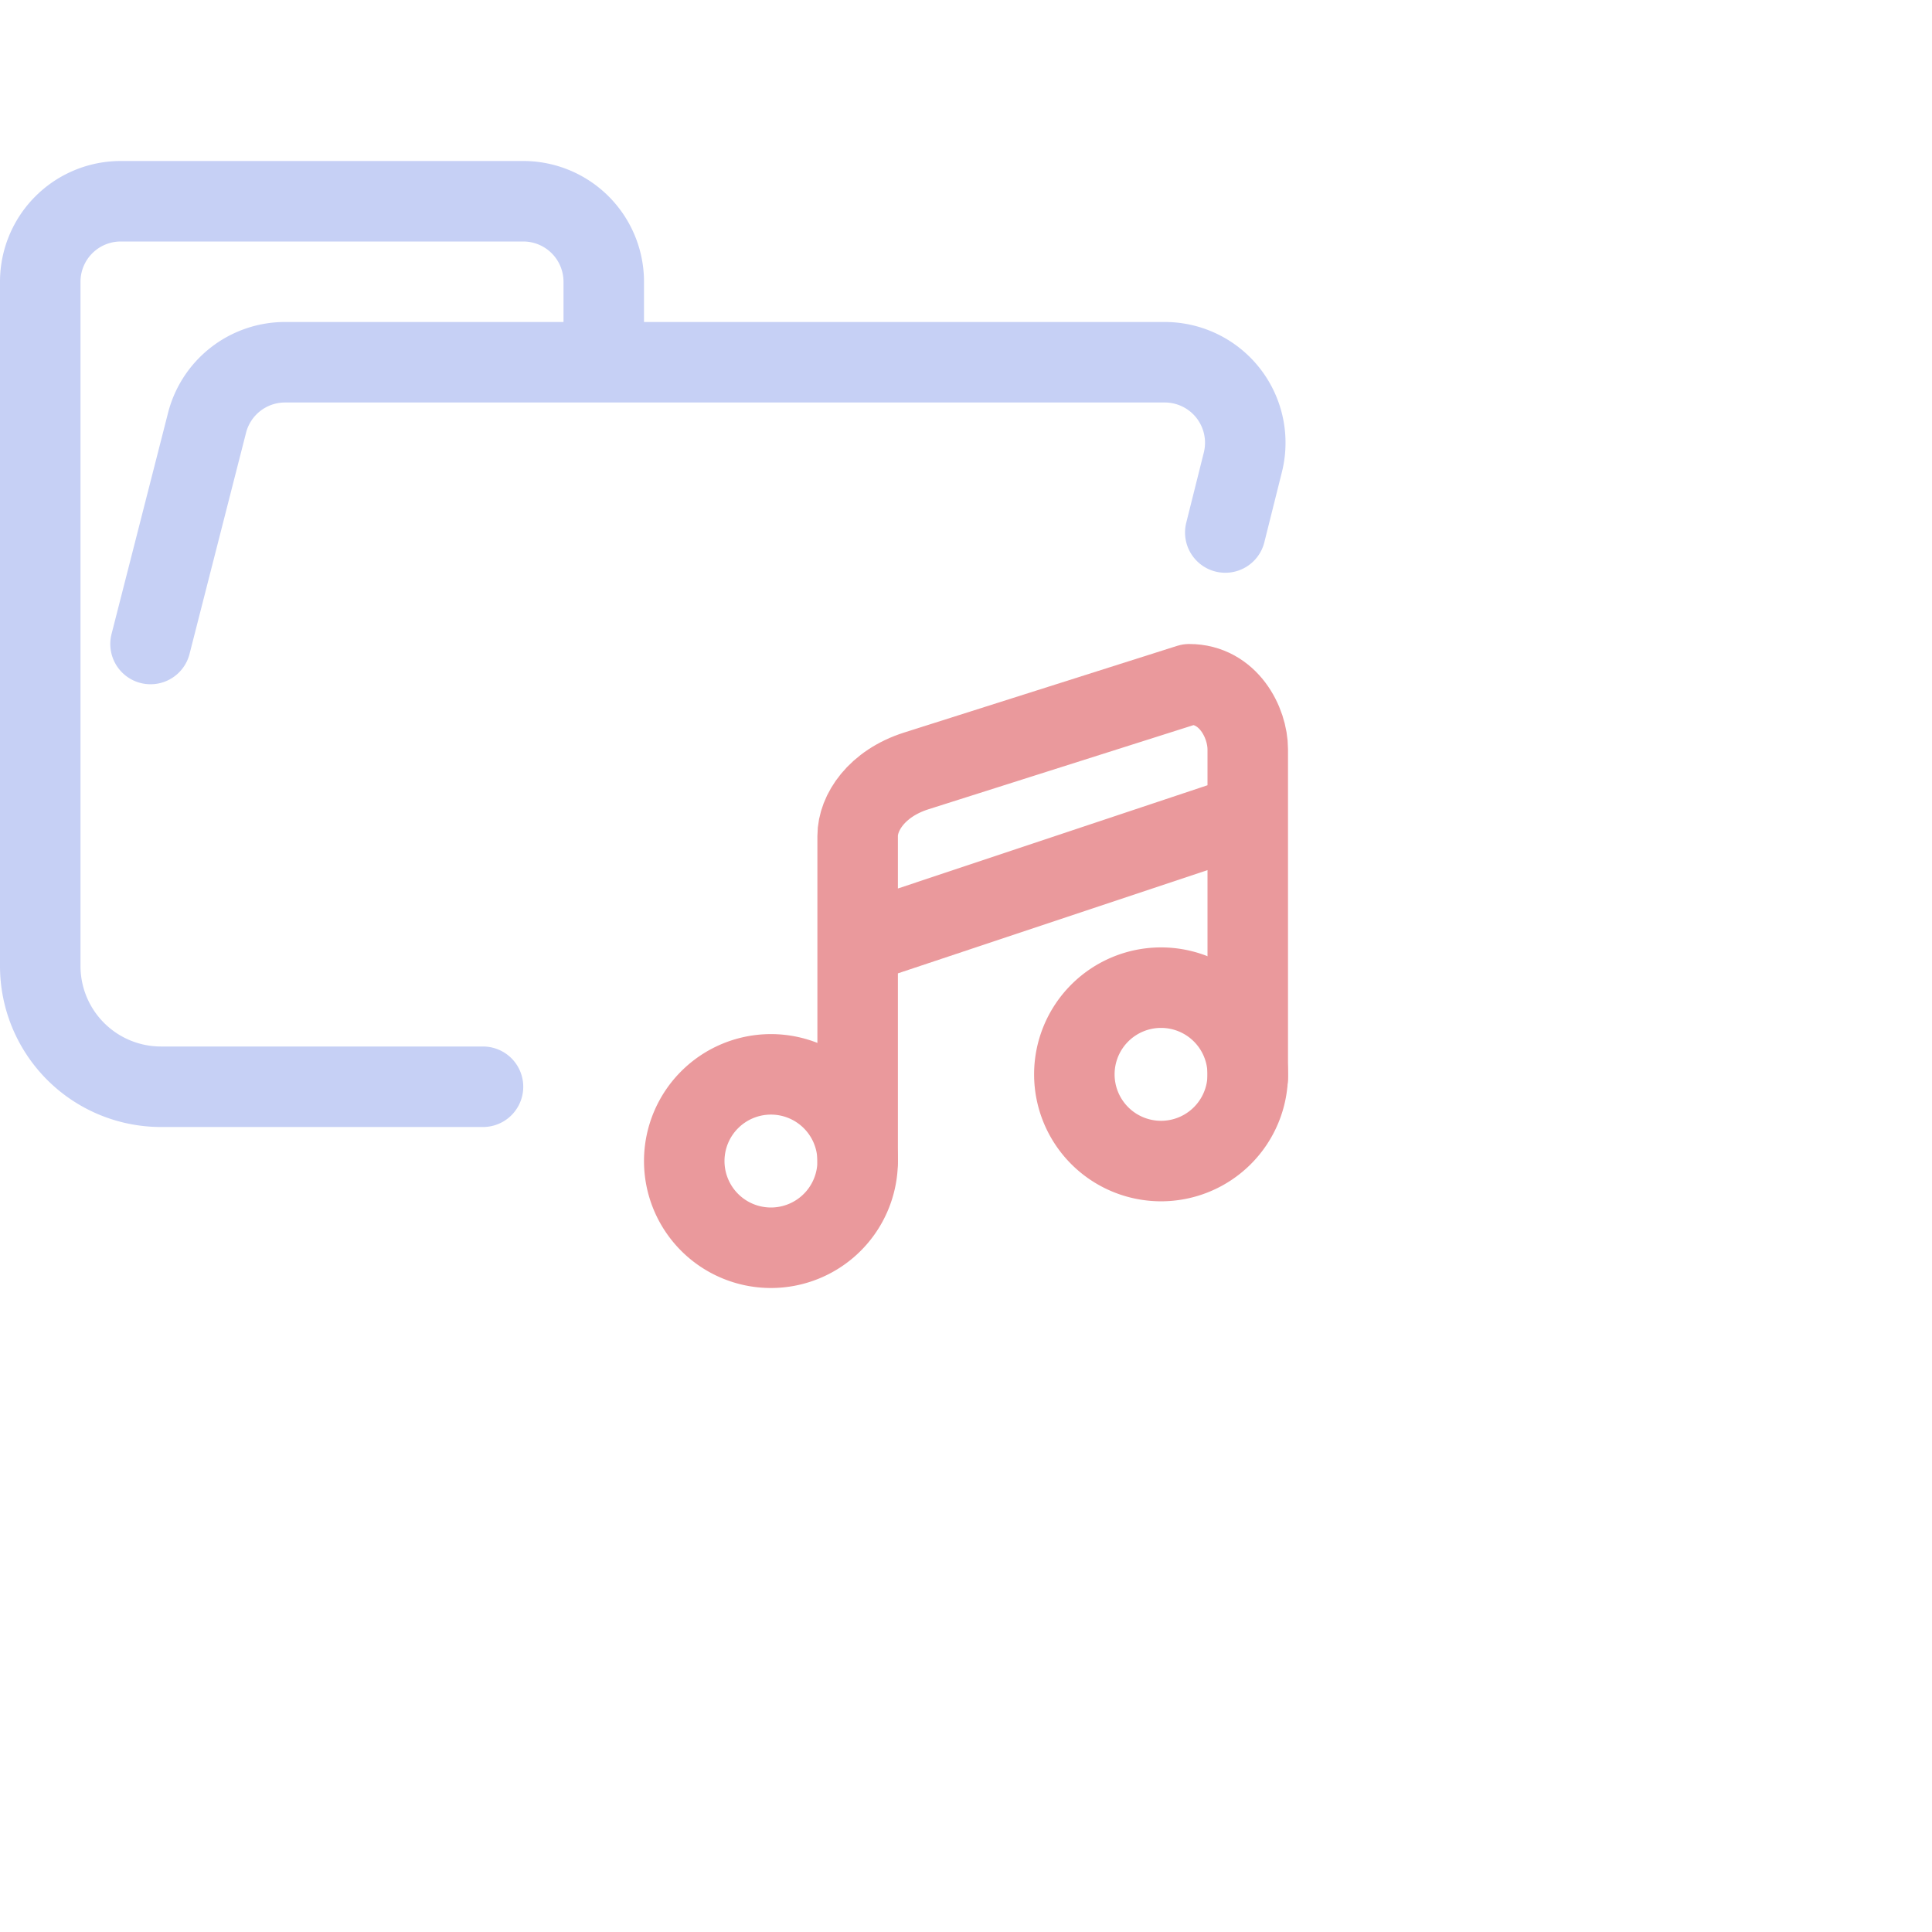 <?xml version='1.0' encoding='UTF-8'?>
<svg xmlns="http://www.w3.org/2000/svg" viewBox="0 0 24 24">
  <g fill="none" stroke-linecap="round" stroke-linejoin="round">
    <path stroke="#c6d0f5" d="m1.87 8 .7-2.74a1 1 0 01.96-.76h10.94a1 1 0 01.97 1.24l-.219.875M6 13.5H2A1.5 1.5 0 01.5 12V3.5a1 1 0 011-1h5a1 1 0 011 1v1"/>
    <g stroke="#ea999c">
      <path d="M10.654 14.423A1.077 1.077 0 019.577 15.5 1.077 1.077 0 018.5 14.423a1.077 1.077 0 011.077-1.077 1.077 1.077 0 011.077 1.077m4.846-1.077a1.077 1.077 0 01-1.077 1.077 1.077 1.077 0 01-1.077-1.077 1.077 1.077 0 011.077-1.077 1.077 1.077 0 011.077 1.077"/>
      <path d="M10.654 14.423v-4.038c0-.291.237-.652.727-.808L14.773 8.5c.485 0 .727.474.727.808v4.081m-4.846-1.658 4.846-1.616"/>
    </g>
  </g>
</svg>
